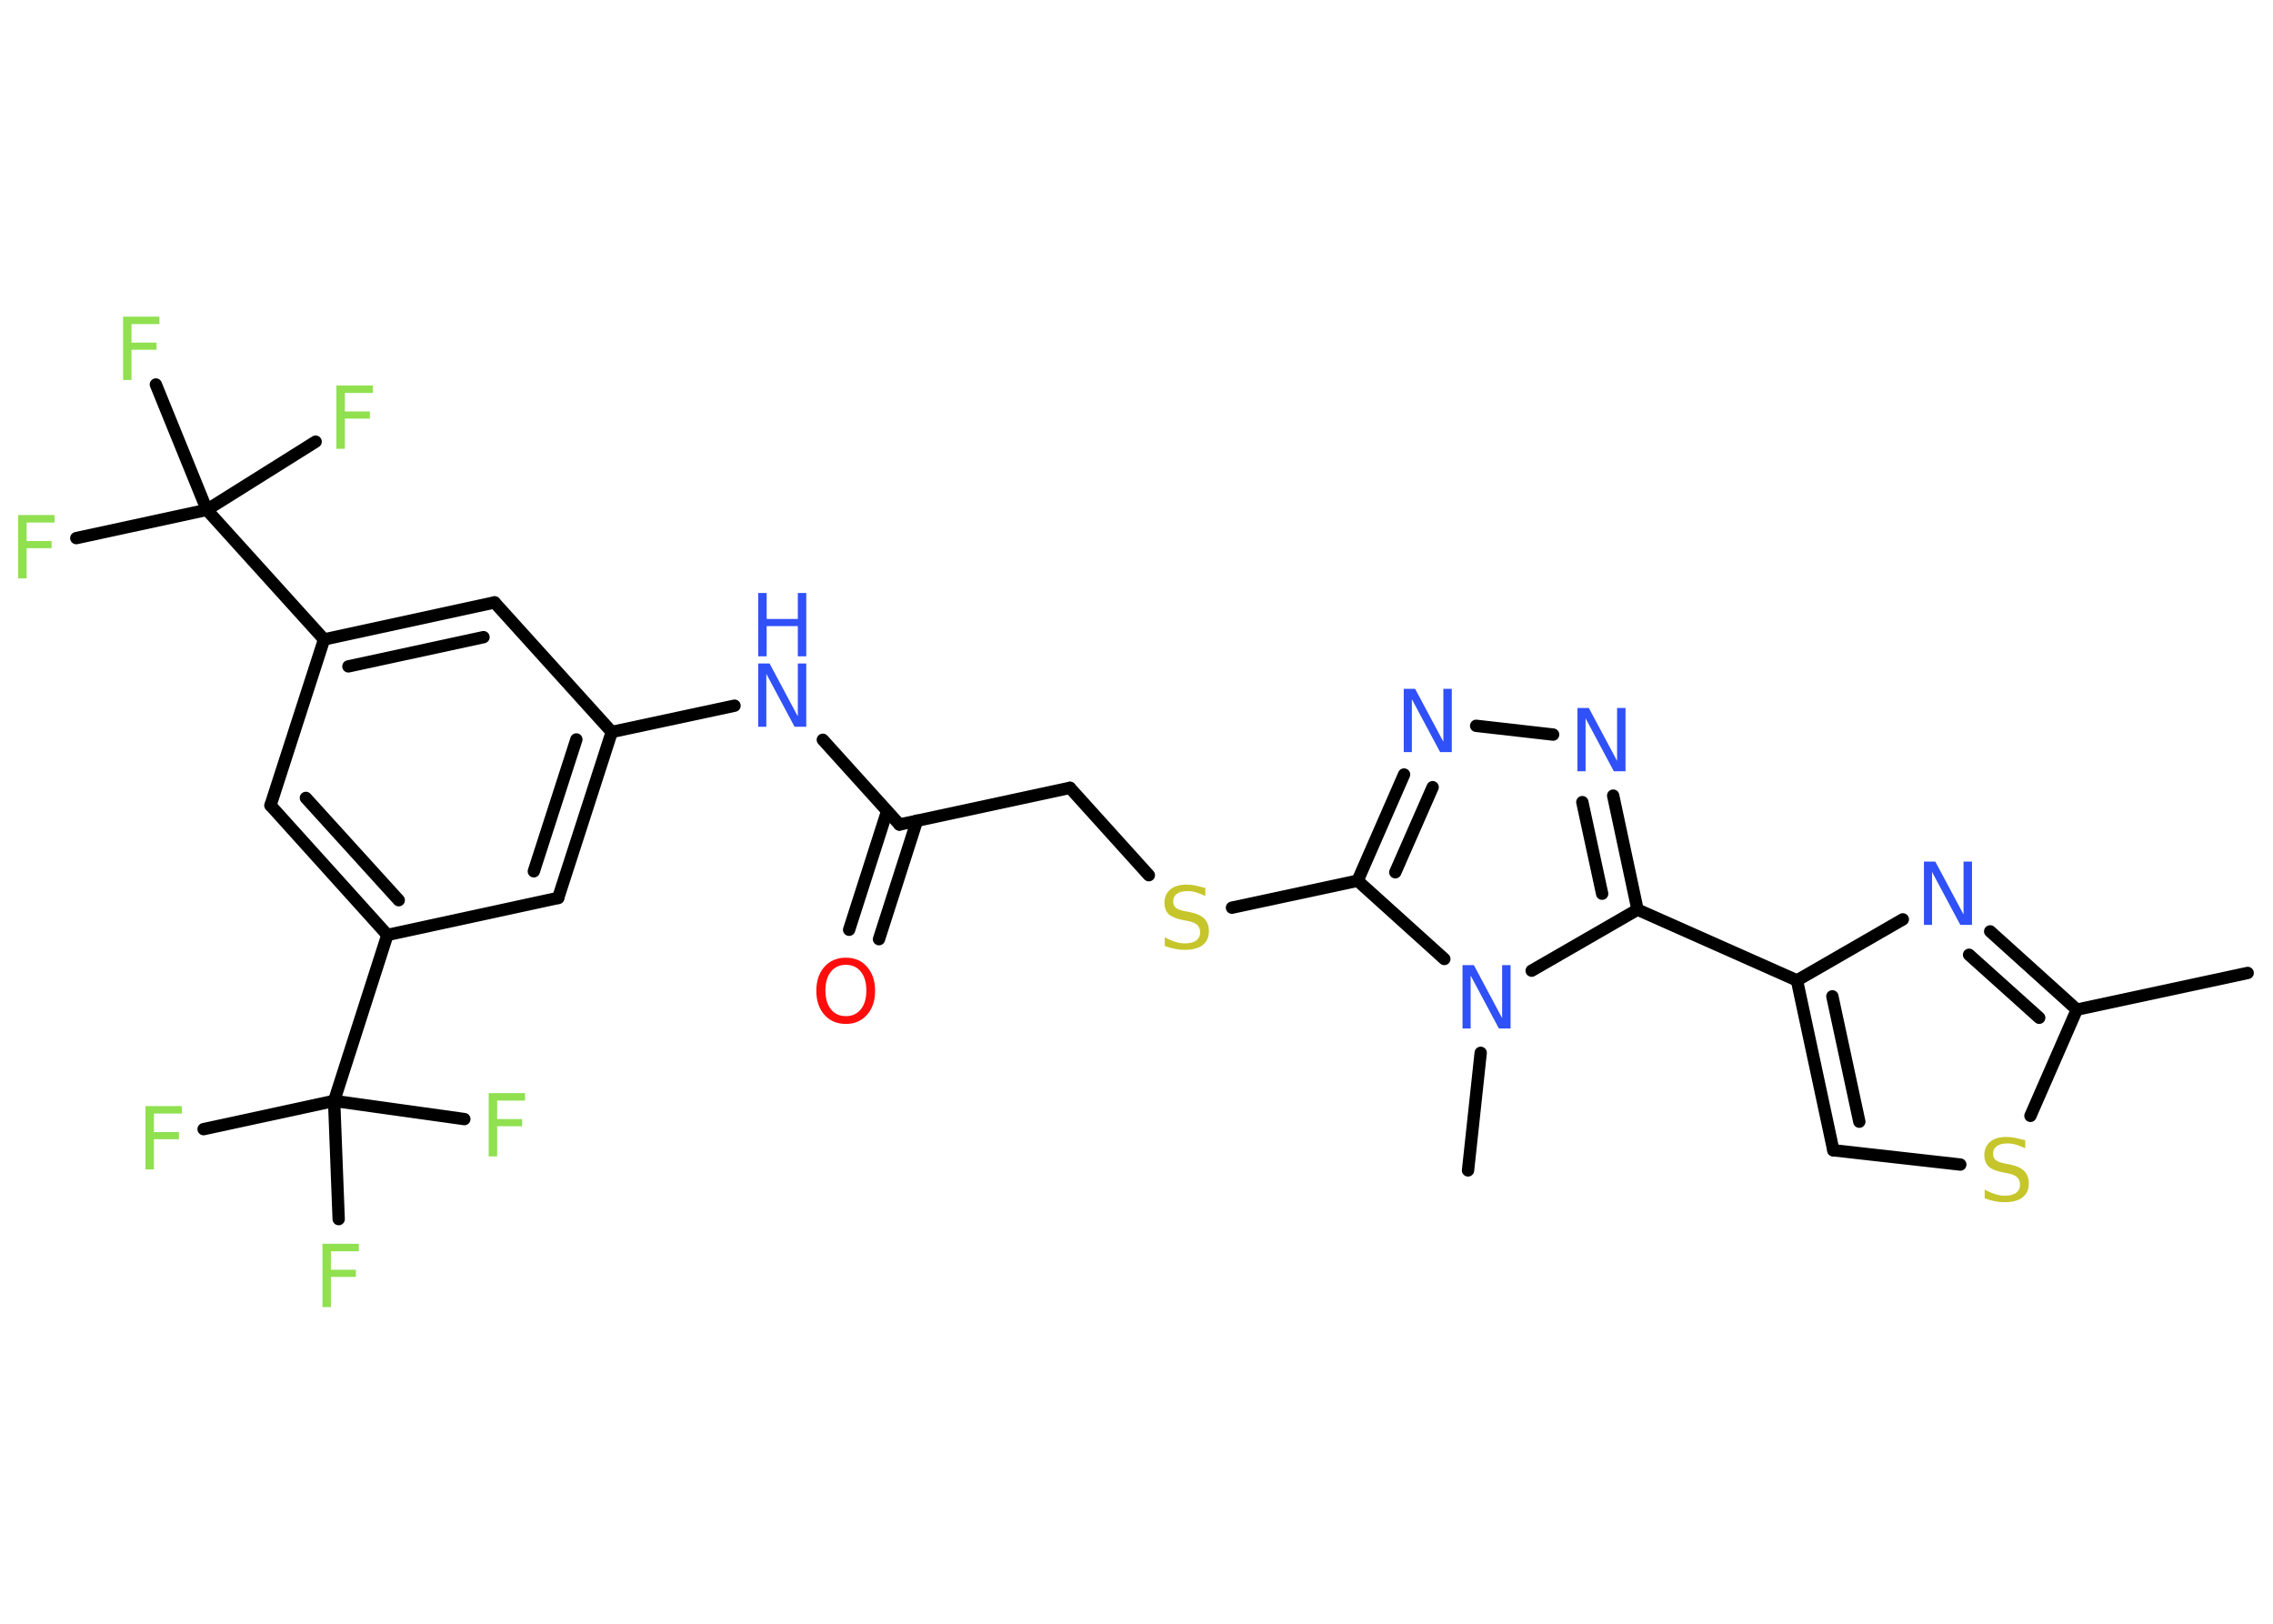 <?xml version='1.0' encoding='UTF-8'?>
<!DOCTYPE svg PUBLIC "-//W3C//DTD SVG 1.1//EN" "http://www.w3.org/Graphics/SVG/1.1/DTD/svg11.dtd">
<svg version='1.2' xmlns='http://www.w3.org/2000/svg' xmlns:xlink='http://www.w3.org/1999/xlink' width='70.0mm' height='50.0mm' viewBox='0 0 70.0 50.0'>
  <desc>Generated by the Chemistry Development Kit (http://github.com/cdk)</desc>
  <g stroke-linecap='round' stroke-linejoin='round' stroke='#000000' stroke-width='.38' fill='#90E050'>
    <rect x='.0' y='.0' width='70.0' height='50.0' fill='#FFFFFF' stroke='none'/>
    <g id='mol1' class='mol'>
      <line id='mol1bnd1' class='bond' x1='69.22' y1='29.96' x2='63.96' y2='31.09'/>
      <g id='mol1bnd2' class='bond'>
        <line x1='63.96' y1='31.09' x2='61.29' y2='28.68'/>
        <line x1='62.8' y1='31.34' x2='60.64' y2='29.4'/>
      </g>
      <line id='mol1bnd3' class='bond' x1='58.6' y1='28.31' x2='55.34' y2='30.19'/>
      <line id='mol1bnd4' class='bond' x1='55.34' y1='30.19' x2='50.43' y2='28.01'/>
      <g id='mol1bnd5' class='bond'>
        <line x1='50.43' y1='28.01' x2='49.68' y2='24.5'/>
        <line x1='49.34' y1='27.52' x2='48.73' y2='24.7'/>
      </g>
      <line id='mol1bnd6' class='bond' x1='47.83' y1='22.62' x2='45.46' y2='22.35'/>
      <g id='mol1bnd7' class='bond'>
        <line x1='43.24' y1='23.85' x2='41.81' y2='27.12'/>
        <line x1='44.12' y1='24.24' x2='42.97' y2='26.86'/>
      </g>
      <line id='mol1bnd8' class='bond' x1='41.81' y1='27.12' x2='37.94' y2='27.95'/>
      <line id='mol1bnd9' class='bond' x1='35.38' y1='26.95' x2='32.95' y2='24.26'/>
      <line id='mol1bnd10' class='bond' x1='32.95' y1='24.26' x2='27.7' y2='25.39'/>
      <g id='mol1bnd11' class='bond'>
        <line x1='28.24' y1='25.27' x2='27.07' y2='28.92'/>
        <line x1='27.32' y1='24.98' x2='26.15' y2='28.63'/>
      </g>
      <line id='mol1bnd12' class='bond' x1='27.7' y1='25.39' x2='25.34' y2='22.78'/>
      <line id='mol1bnd13' class='bond' x1='22.62' y1='21.73' x2='18.84' y2='22.54'/>
      <g id='mol1bnd14' class='bond'>
        <line x1='17.19' y1='27.65' x2='18.84' y2='22.54'/>
        <line x1='16.44' y1='26.83' x2='17.75' y2='22.77'/>
      </g>
      <line id='mol1bnd15' class='bond' x1='17.19' y1='27.65' x2='11.93' y2='28.79'/>
      <line id='mol1bnd16' class='bond' x1='11.93' y1='28.79' x2='10.29' y2='33.9'/>
      <line id='mol1bnd17' class='bond' x1='10.29' y1='33.9' x2='6.27' y2='34.77'/>
      <line id='mol1bnd18' class='bond' x1='10.29' y1='33.9' x2='10.43' y2='37.54'/>
      <line id='mol1bnd19' class='bond' x1='10.29' y1='33.9' x2='14.3' y2='34.46'/>
      <g id='mol1bnd20' class='bond'>
        <line x1='8.33' y1='24.8' x2='11.93' y2='28.79'/>
        <line x1='9.42' y1='24.57' x2='12.28' y2='27.72'/>
      </g>
      <line id='mol1bnd21' class='bond' x1='8.33' y1='24.8' x2='9.98' y2='19.69'/>
      <line id='mol1bnd22' class='bond' x1='9.98' y1='19.69' x2='6.37' y2='15.7'/>
      <line id='mol1bnd23' class='bond' x1='6.37' y1='15.7' x2='2.35' y2='16.57'/>
      <line id='mol1bnd24' class='bond' x1='6.37' y1='15.7' x2='9.72' y2='13.6'/>
      <line id='mol1bnd25' class='bond' x1='6.37' y1='15.7' x2='4.8' y2='11.84'/>
      <g id='mol1bnd26' class='bond'>
        <line x1='15.23' y1='18.55' x2='9.98' y2='19.69'/>
        <line x1='14.89' y1='19.62' x2='10.73' y2='20.52'/>
      </g>
      <line id='mol1bnd27' class='bond' x1='18.84' y1='22.54' x2='15.23' y2='18.55'/>
      <line id='mol1bnd28' class='bond' x1='41.81' y1='27.12' x2='44.48' y2='29.53'/>
      <line id='mol1bnd29' class='bond' x1='50.43' y1='28.01' x2='47.17' y2='29.89'/>
      <line id='mol1bnd30' class='bond' x1='45.6' y1='32.42' x2='45.21' y2='36.04'/>
      <g id='mol1bnd31' class='bond'>
        <line x1='55.34' y1='30.19' x2='56.46' y2='35.42'/>
        <line x1='56.43' y1='30.68' x2='57.26' y2='34.54'/>
      </g>
      <line id='mol1bnd32' class='bond' x1='56.46' y1='35.42' x2='60.37' y2='35.86'/>
      <line id='mol1bnd33' class='bond' x1='63.96' y1='31.09' x2='62.53' y2='34.36'/>
      <path id='mol1atm3' class='atom' d='M59.25 26.53h.35l.87 1.63v-1.63h.26v1.95h-.36l-.87 -1.63v1.63h-.25v-1.95z' stroke='none' fill='#3050F8'/>
      <path id='mol1atm6' class='atom' d='M48.58 21.8h.35l.87 1.63v-1.63h.26v1.95h-.36l-.87 -1.63v1.63h-.25v-1.95z' stroke='none' fill='#3050F8'/>
      <path id='mol1atm7' class='atom' d='M43.23 21.21h.35l.87 1.63v-1.63h.26v1.95h-.36l-.87 -1.63v1.63h-.25v-1.95z' stroke='none' fill='#3050F8'/>
      <path id='mol1atm9' class='atom' d='M37.12 27.33v.26q-.15 -.07 -.28 -.11q-.13 -.04 -.26 -.04q-.22 .0 -.33 .08q-.12 .08 -.12 .24q.0 .13 .08 .19q.08 .07 .29 .11l.16 .03q.29 .06 .43 .2q.14 .14 .14 .38q.0 .28 -.19 .43q-.19 .15 -.56 .15q-.14 .0 -.29 -.03q-.16 -.03 -.32 -.09v-.27q.16 .09 .32 .14q.15 .05 .3 .05q.23 .0 .35 -.09q.12 -.09 .12 -.25q.0 -.14 -.09 -.23q-.09 -.08 -.29 -.12l-.16 -.03q-.3 -.06 -.43 -.18q-.13 -.13 -.13 -.35q.0 -.26 .18 -.41q.18 -.15 .5 -.15q.14 .0 .28 .03q.14 .03 .29 .07z' stroke='none' fill='#C6C62C'/>
      <path id='mol1atm12' class='atom' d='M26.05 29.71q-.29 .0 -.46 .21q-.17 .21 -.17 .58q.0 .37 .17 .58q.17 .21 .46 .21q.29 .0 .46 -.21q.17 -.21 .17 -.58q.0 -.37 -.17 -.58q-.17 -.21 -.46 -.21zM26.05 29.49q.41 .0 .65 .28q.25 .28 .25 .74q.0 .46 -.25 .74q-.25 .28 -.65 .28q-.41 .0 -.66 -.28q-.25 -.28 -.25 -.74q.0 -.46 .25 -.74q.25 -.28 .66 -.28z' stroke='none' fill='#FF0D0D'/>
      <g id='mol1atm13' class='atom'>
        <path d='M23.35 20.43h.35l.87 1.63v-1.63h.26v1.95h-.36l-.87 -1.63v1.63h-.25v-1.95z' stroke='none' fill='#3050F8'/>
        <path d='M23.35 18.26h.26v.8h.96v-.8h.26v1.95h-.26v-.93h-.96v.93h-.26v-1.95z' stroke='none' fill='#3050F8'/>
      </g>
      <path id='mol1atm18' class='atom' d='M4.48 34.06h1.12v.23h-.86v.57h.77v.22h-.77v.93h-.26v-1.95z' stroke='none'/>
      <path id='mol1atm19' class='atom' d='M9.93 38.3h1.12v.23h-.86v.57h.77v.22h-.77v.93h-.26v-1.95z' stroke='none'/>
      <path id='mol1atm20' class='atom' d='M15.05 33.66h1.12v.23h-.86v.57h.77v.22h-.77v.93h-.26v-1.95z' stroke='none'/>
      <path id='mol1atm24' class='atom' d='M.56 15.86h1.12v.23h-.86v.57h.77v.22h-.77v.93h-.26v-1.95z' stroke='none'/>
      <path id='mol1atm25' class='atom' d='M10.36 11.87h1.12v.23h-.86v.57h.77v.22h-.77v.93h-.26v-1.95z' stroke='none'/>
      <path id='mol1atm26' class='atom' d='M3.79 9.75h1.12v.23h-.86v.57h.77v.22h-.77v.93h-.26v-1.95z' stroke='none'/>
      <path id='mol1atm28' class='atom' d='M45.04 29.72h.35l.87 1.63v-1.63h.26v1.95h-.36l-.87 -1.63v1.63h-.25v-1.95z' stroke='none' fill='#3050F8'/>
      <path id='mol1atm31' class='atom' d='M62.37 35.1v.26q-.15 -.07 -.28 -.11q-.13 -.04 -.26 -.04q-.22 .0 -.33 .08q-.12 .08 -.12 .24q.0 .13 .08 .19q.08 .07 .29 .11l.16 .03q.29 .06 .43 .2q.14 .14 .14 .38q.0 .28 -.19 .43q-.19 .15 -.56 .15q-.14 .0 -.29 -.03q-.16 -.03 -.32 -.09v-.27q.16 .09 .32 .14q.15 .05 .3 .05q.23 .0 .35 -.09q.12 -.09 .12 -.25q.0 -.14 -.09 -.23q-.09 -.08 -.29 -.12l-.16 -.03q-.3 -.06 -.43 -.18q-.13 -.13 -.13 -.35q.0 -.26 .18 -.41q.18 -.15 .5 -.15q.14 .0 .28 .03q.14 .03 .29 .07z' stroke='none' fill='#C6C62C'/>
    </g>
  </g>
</svg>
